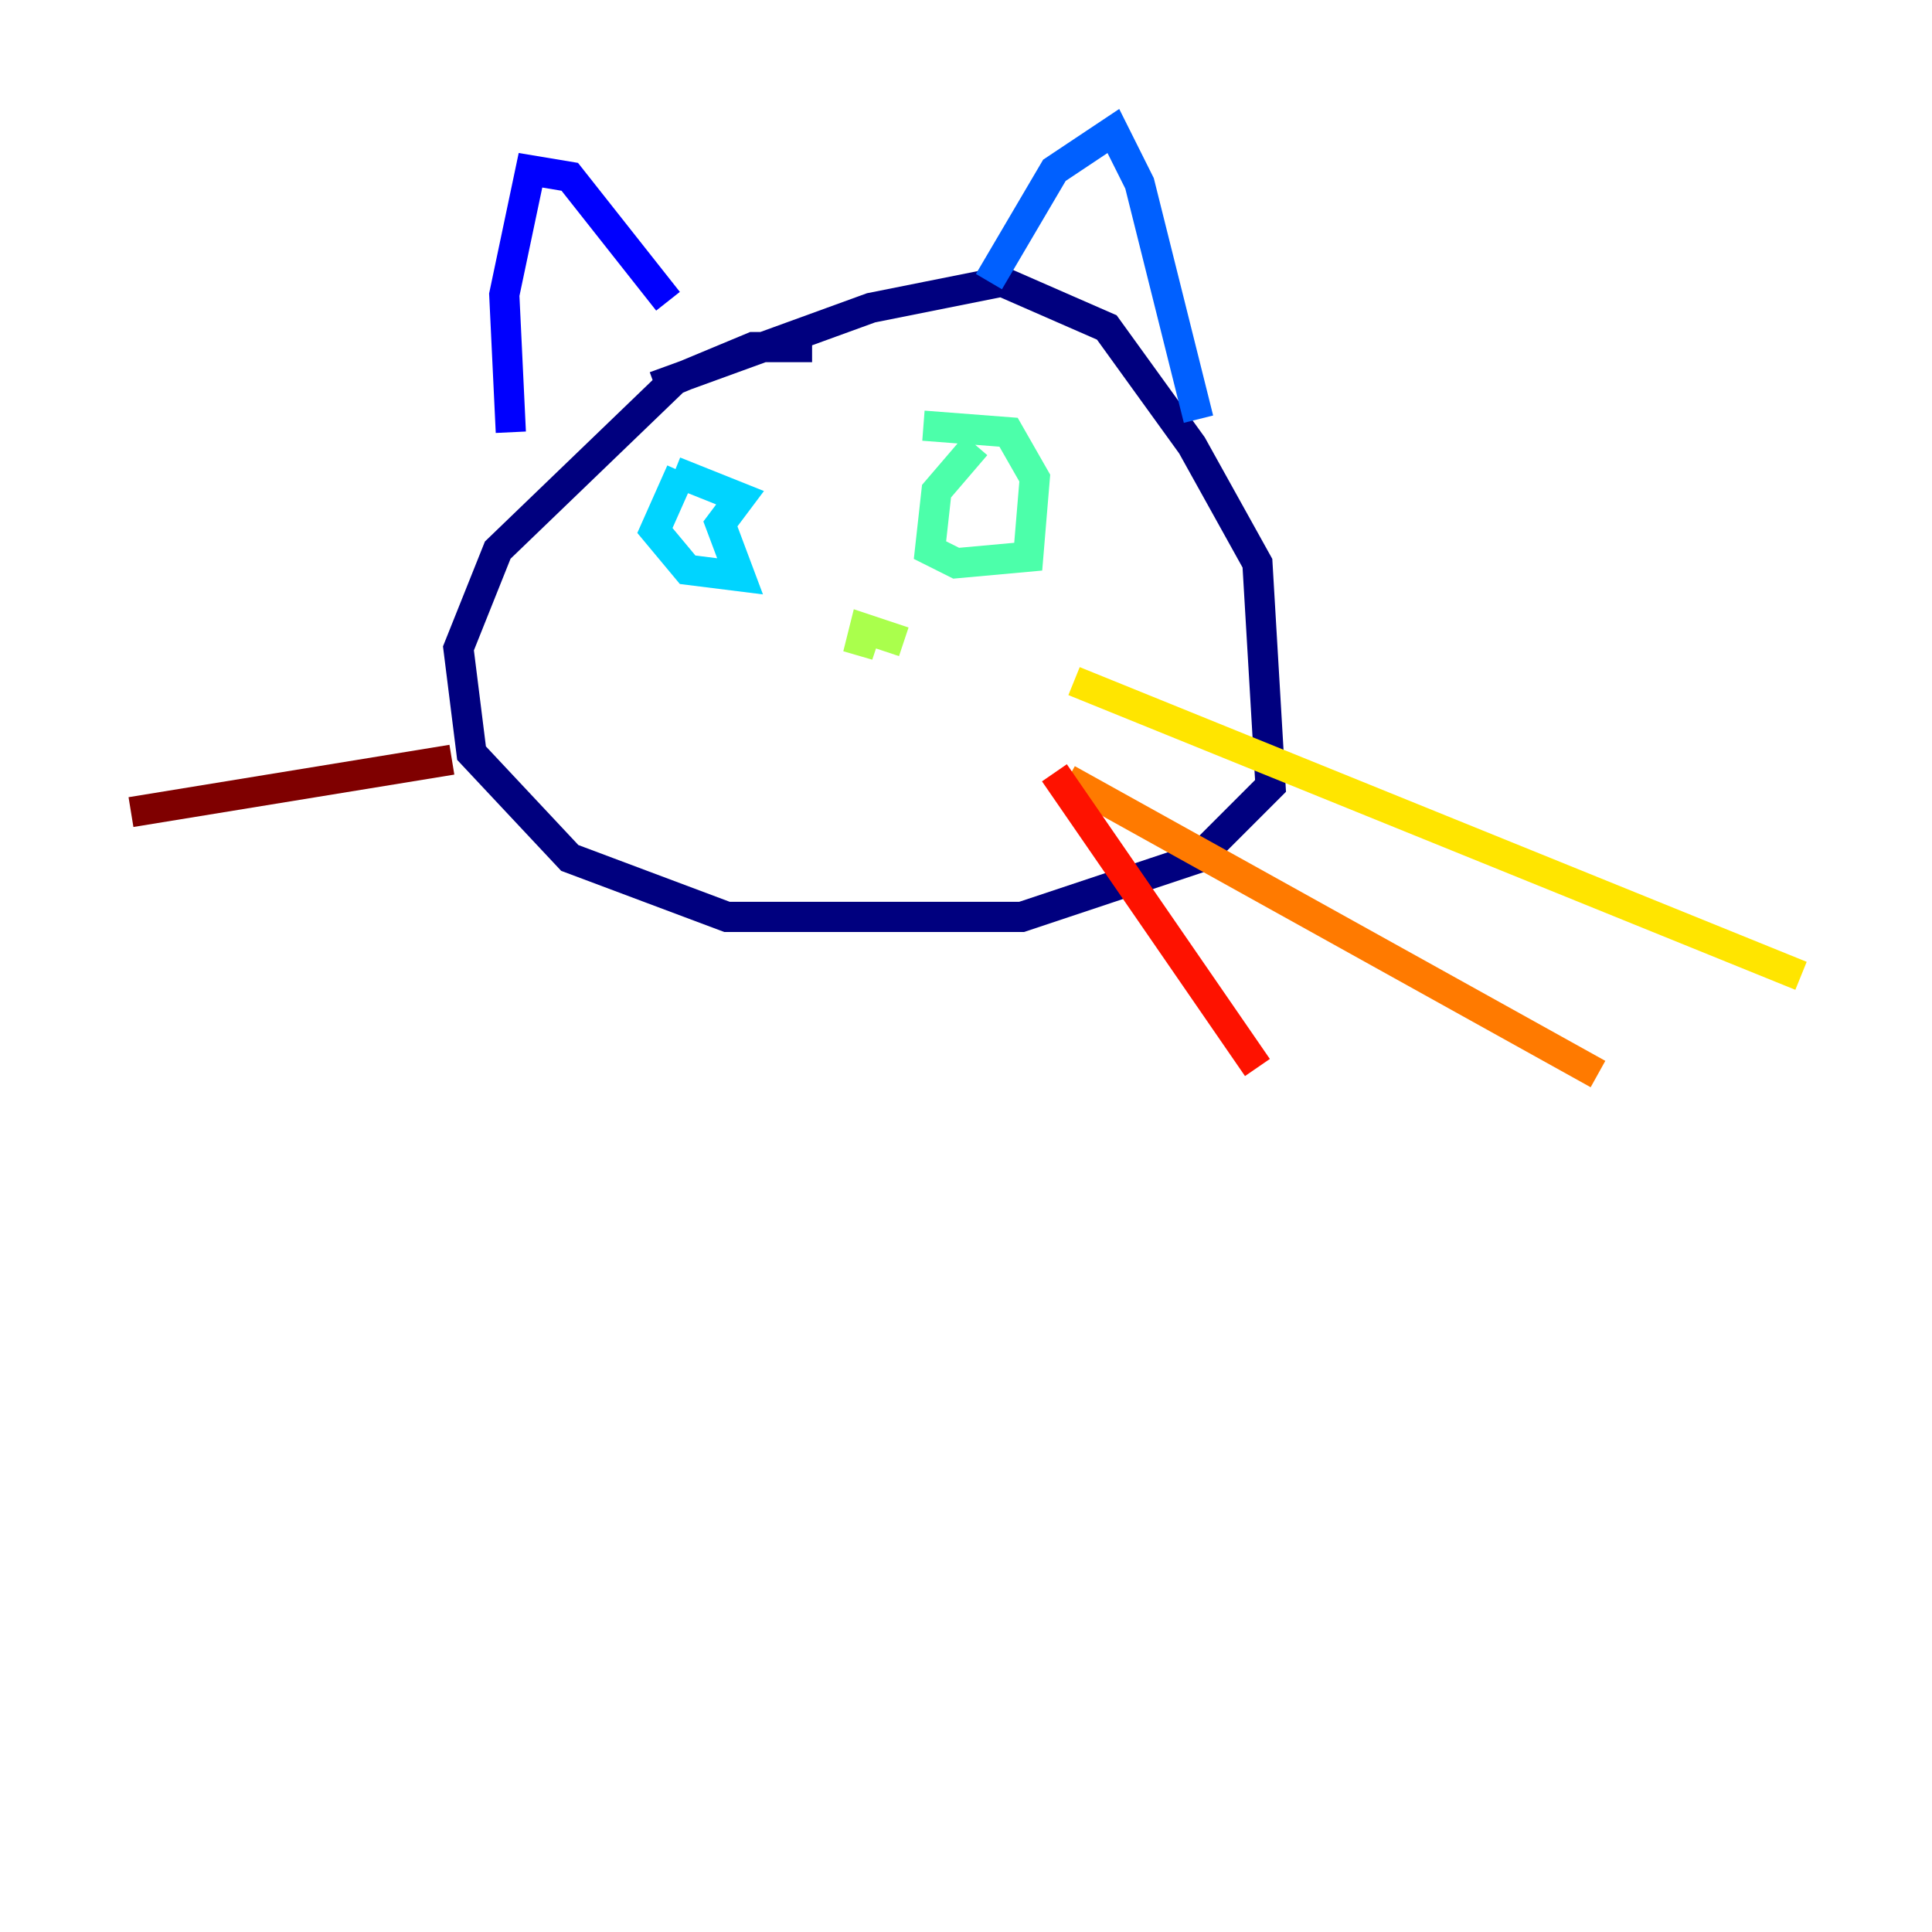 <?xml version="1.0" encoding="utf-8" ?>
<svg baseProfile="tiny" height="128" version="1.2" viewBox="0,0,128,128" width="128" xmlns="http://www.w3.org/2000/svg" xmlns:ev="http://www.w3.org/2001/xml-events" xmlns:xlink="http://www.w3.org/1999/xlink"><defs /><polyline fill="none" points="53.803,22.997 49.898,22.997 44.691,25.166 32.976,36.447 30.373,42.956 31.241,49.898 37.749,56.841 48.163,60.746 67.688,60.746 79.403,56.841 84.176,52.068 83.308,37.315 78.969,29.505 73.329,21.695 66.386,18.658 57.709,20.393 43.39,25.6" stroke="#00007f" stroke-width="2" /><polyline fill="none" points="33.844,28.637 33.41,19.525 35.146,11.281 37.749,11.715 44.258,19.959" stroke="#0000fe" stroke-width="2" /><polyline fill="none" points="65.519,18.658 69.858,11.281 73.763,8.678 75.498,12.149 79.403,27.77" stroke="#0060ff" stroke-width="2" /><polyline fill="none" points="45.125,31.241 43.39,35.146 45.559,37.749 49.031,38.183 47.729,34.712 49.031,32.976 44.691,31.241" stroke="#00d4ff" stroke-width="2" /><polyline fill="none" points="64.651,29.505 62.047,32.542 61.614,36.447 63.349,37.315 68.122,36.881 68.556,31.675 66.82,28.637 61.18,28.203" stroke="#4cffaa" stroke-width="2" /><polyline fill="none" points="57.709,40.786 56.841,43.39 57.275,41.654 59.878,42.522" stroke="#aaff4c" stroke-width="2" /><polyline fill="none" points="71.159,45.125 119.322,64.651" stroke="#ffe500" stroke-width="2" /><polyline fill="none" points="70.725,51.634 105.871,71.159" stroke="#ff7a00" stroke-width="2" /><polyline fill="none" points="69.858,51.2 83.308,70.725" stroke="#fe1200" stroke-width="2" /><polyline fill="none" points="8.678,53.803 29.939,50.332" stroke="#7f0000" stroke-width="2" /></svg>